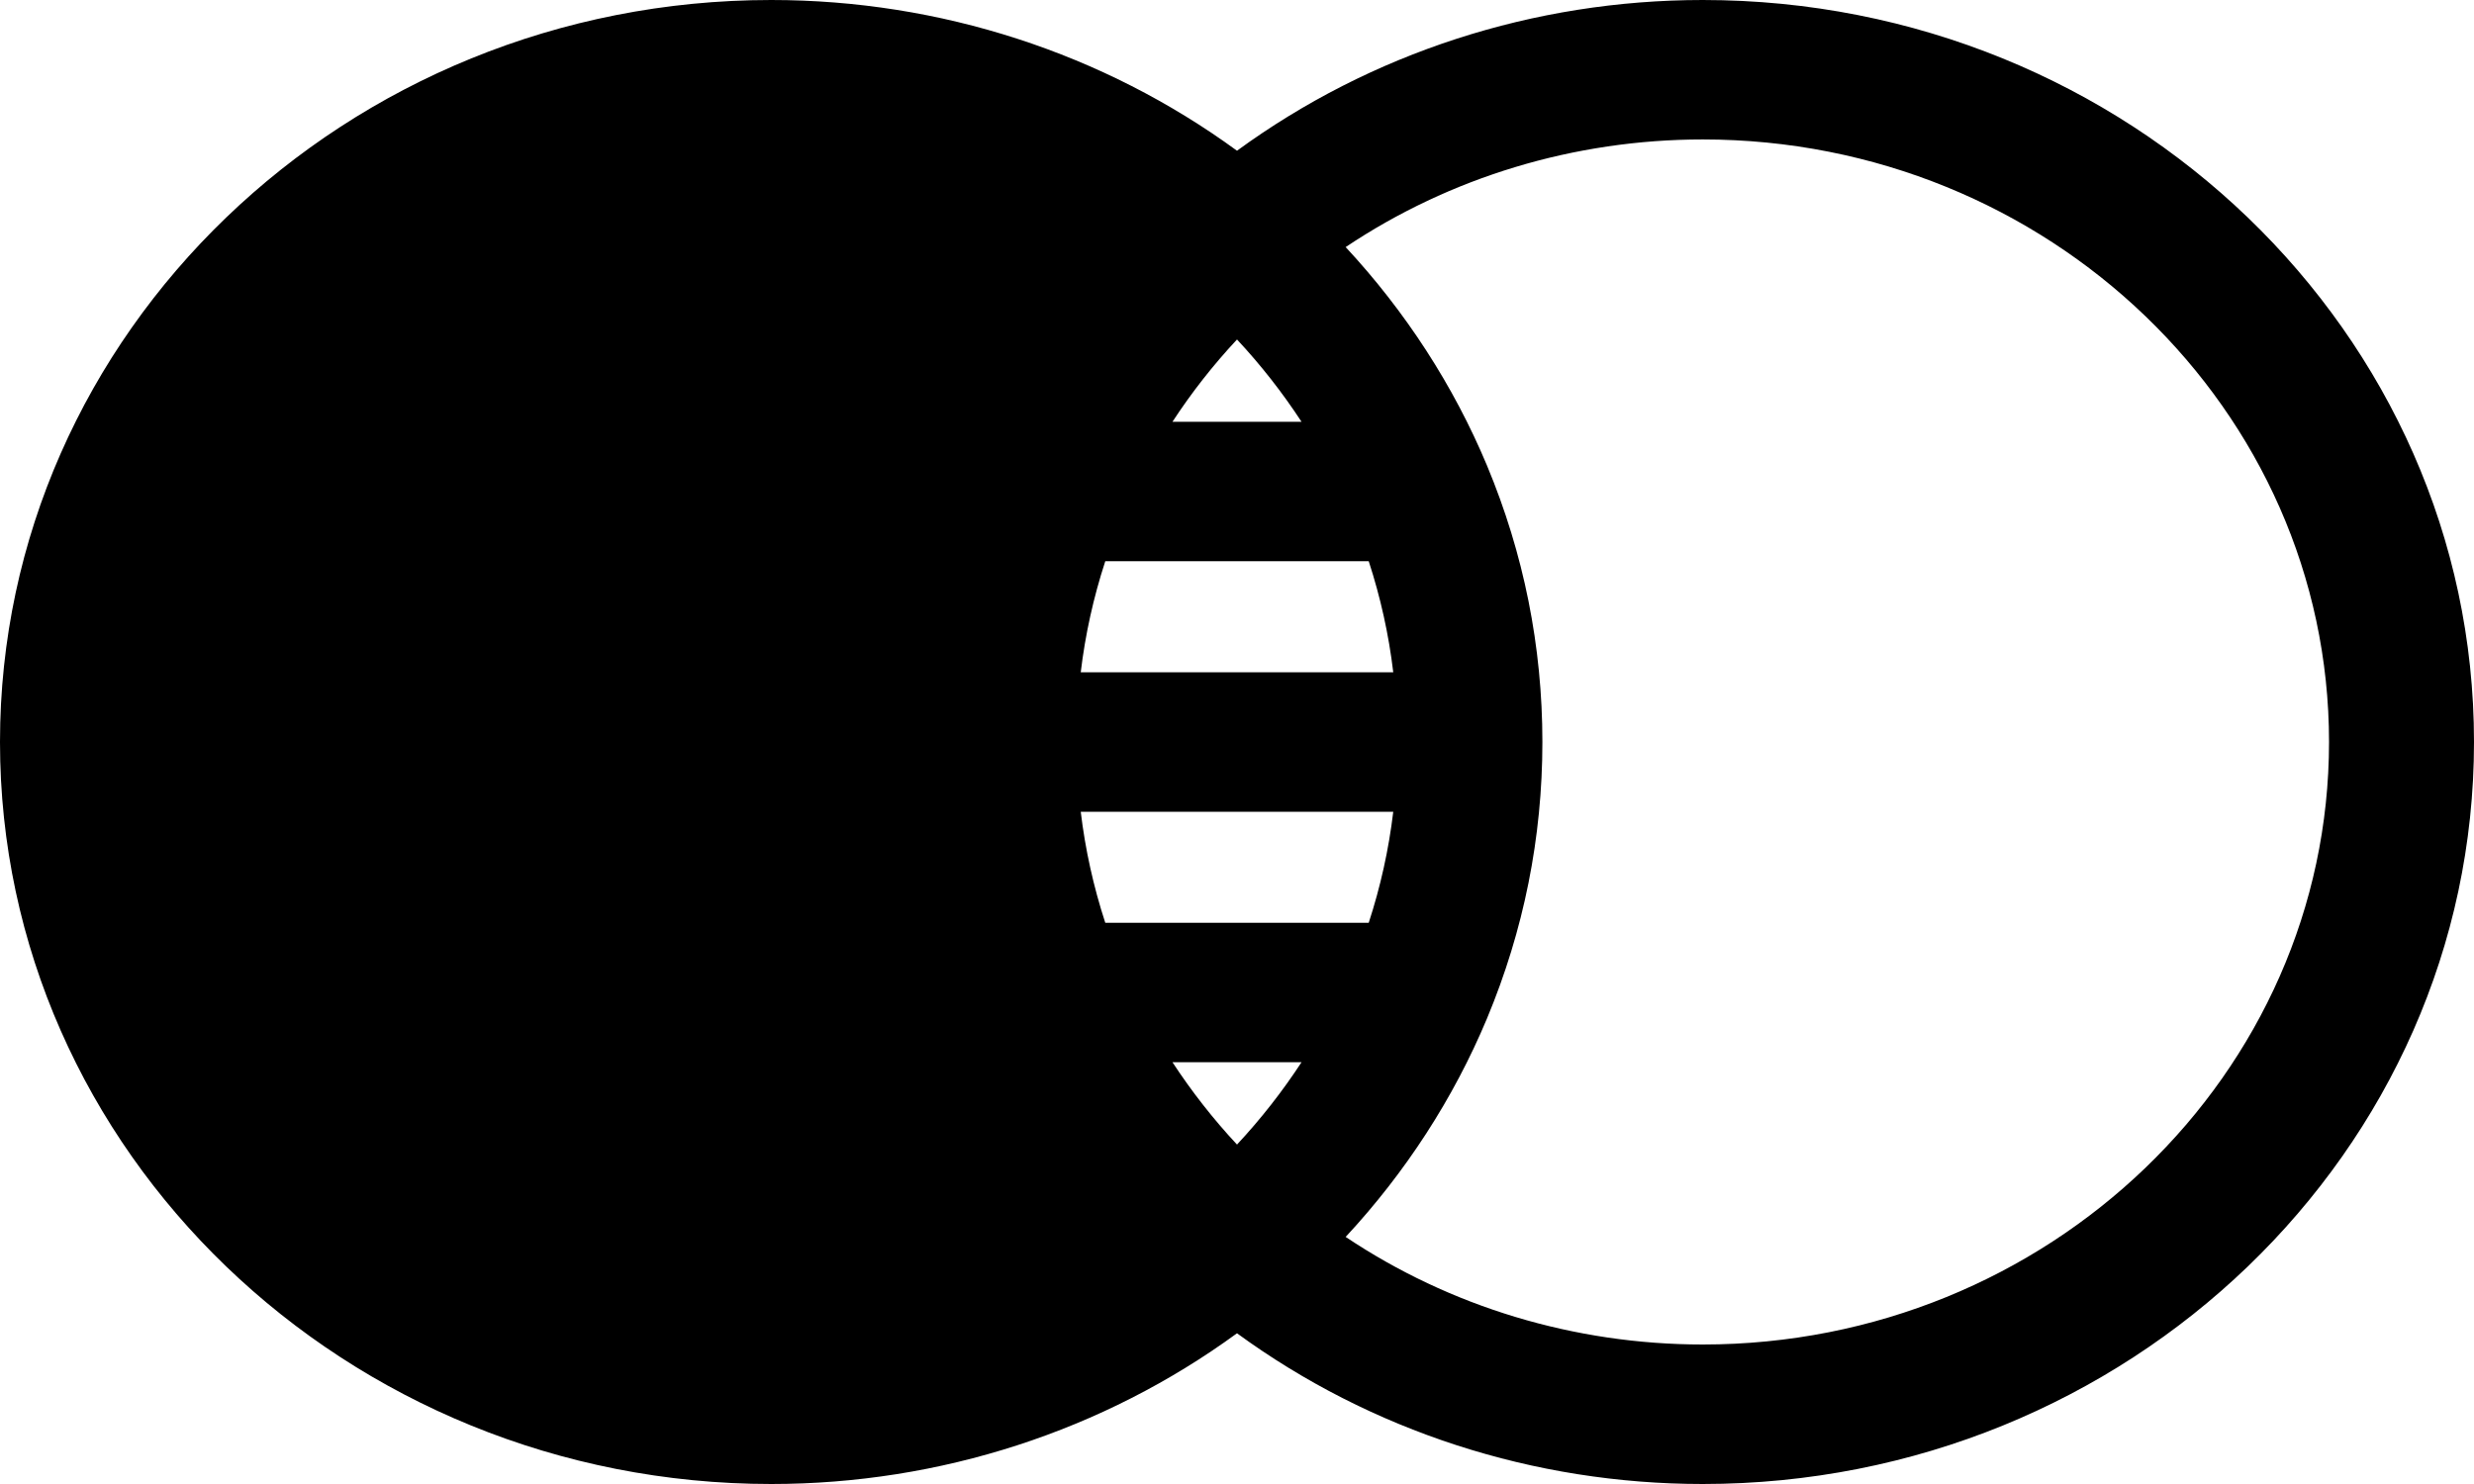<svg width="50" height="30" viewBox="0 0 50 30" fill="none" xmlns="http://www.w3.org/2000/svg">
<path d="M34.414 0C30.997 0 27.7 1.075 25 3.047C22.3 1.075 19.003 0 15.586 0C6.992 0 0 6.729 0 15C0 23.271 6.992 30 15.586 30C19.003 30 22.3 28.925 25 26.953C27.7 28.925 30.997 30 34.414 30C43.008 30 50 23.271 50 15C50 6.729 43.008 0 34.414 0ZM25 6.863C25.483 7.38 25.919 7.938 26.304 8.526H23.696C24.08 7.938 24.517 7.38 25 6.863ZM22.338 11.345H27.662C27.901 12.077 28.067 12.827 28.158 13.59H21.842C21.933 12.827 22.099 12.077 22.338 11.345ZM21.842 16.41H28.158C28.067 17.173 27.901 17.923 27.662 18.655H22.338C22.099 17.923 21.933 17.173 21.842 16.41ZM25 23.138C24.517 22.62 24.081 22.062 23.696 21.474H26.304C25.919 22.062 25.483 22.62 25 23.138ZM34.414 27.18C31.817 27.18 29.304 26.416 27.196 25.005C28.404 23.705 29.378 22.203 30.052 20.59C30.795 18.811 31.172 16.93 31.172 15C31.172 13.07 30.795 11.189 30.052 9.41C29.378 7.797 28.404 6.295 27.196 4.995C29.304 3.584 31.817 2.819 34.414 2.819C41.393 2.82 47.07 8.284 47.07 15C47.07 21.716 41.393 27.18 34.414 27.18Z" fill="#000"/>
</svg>
